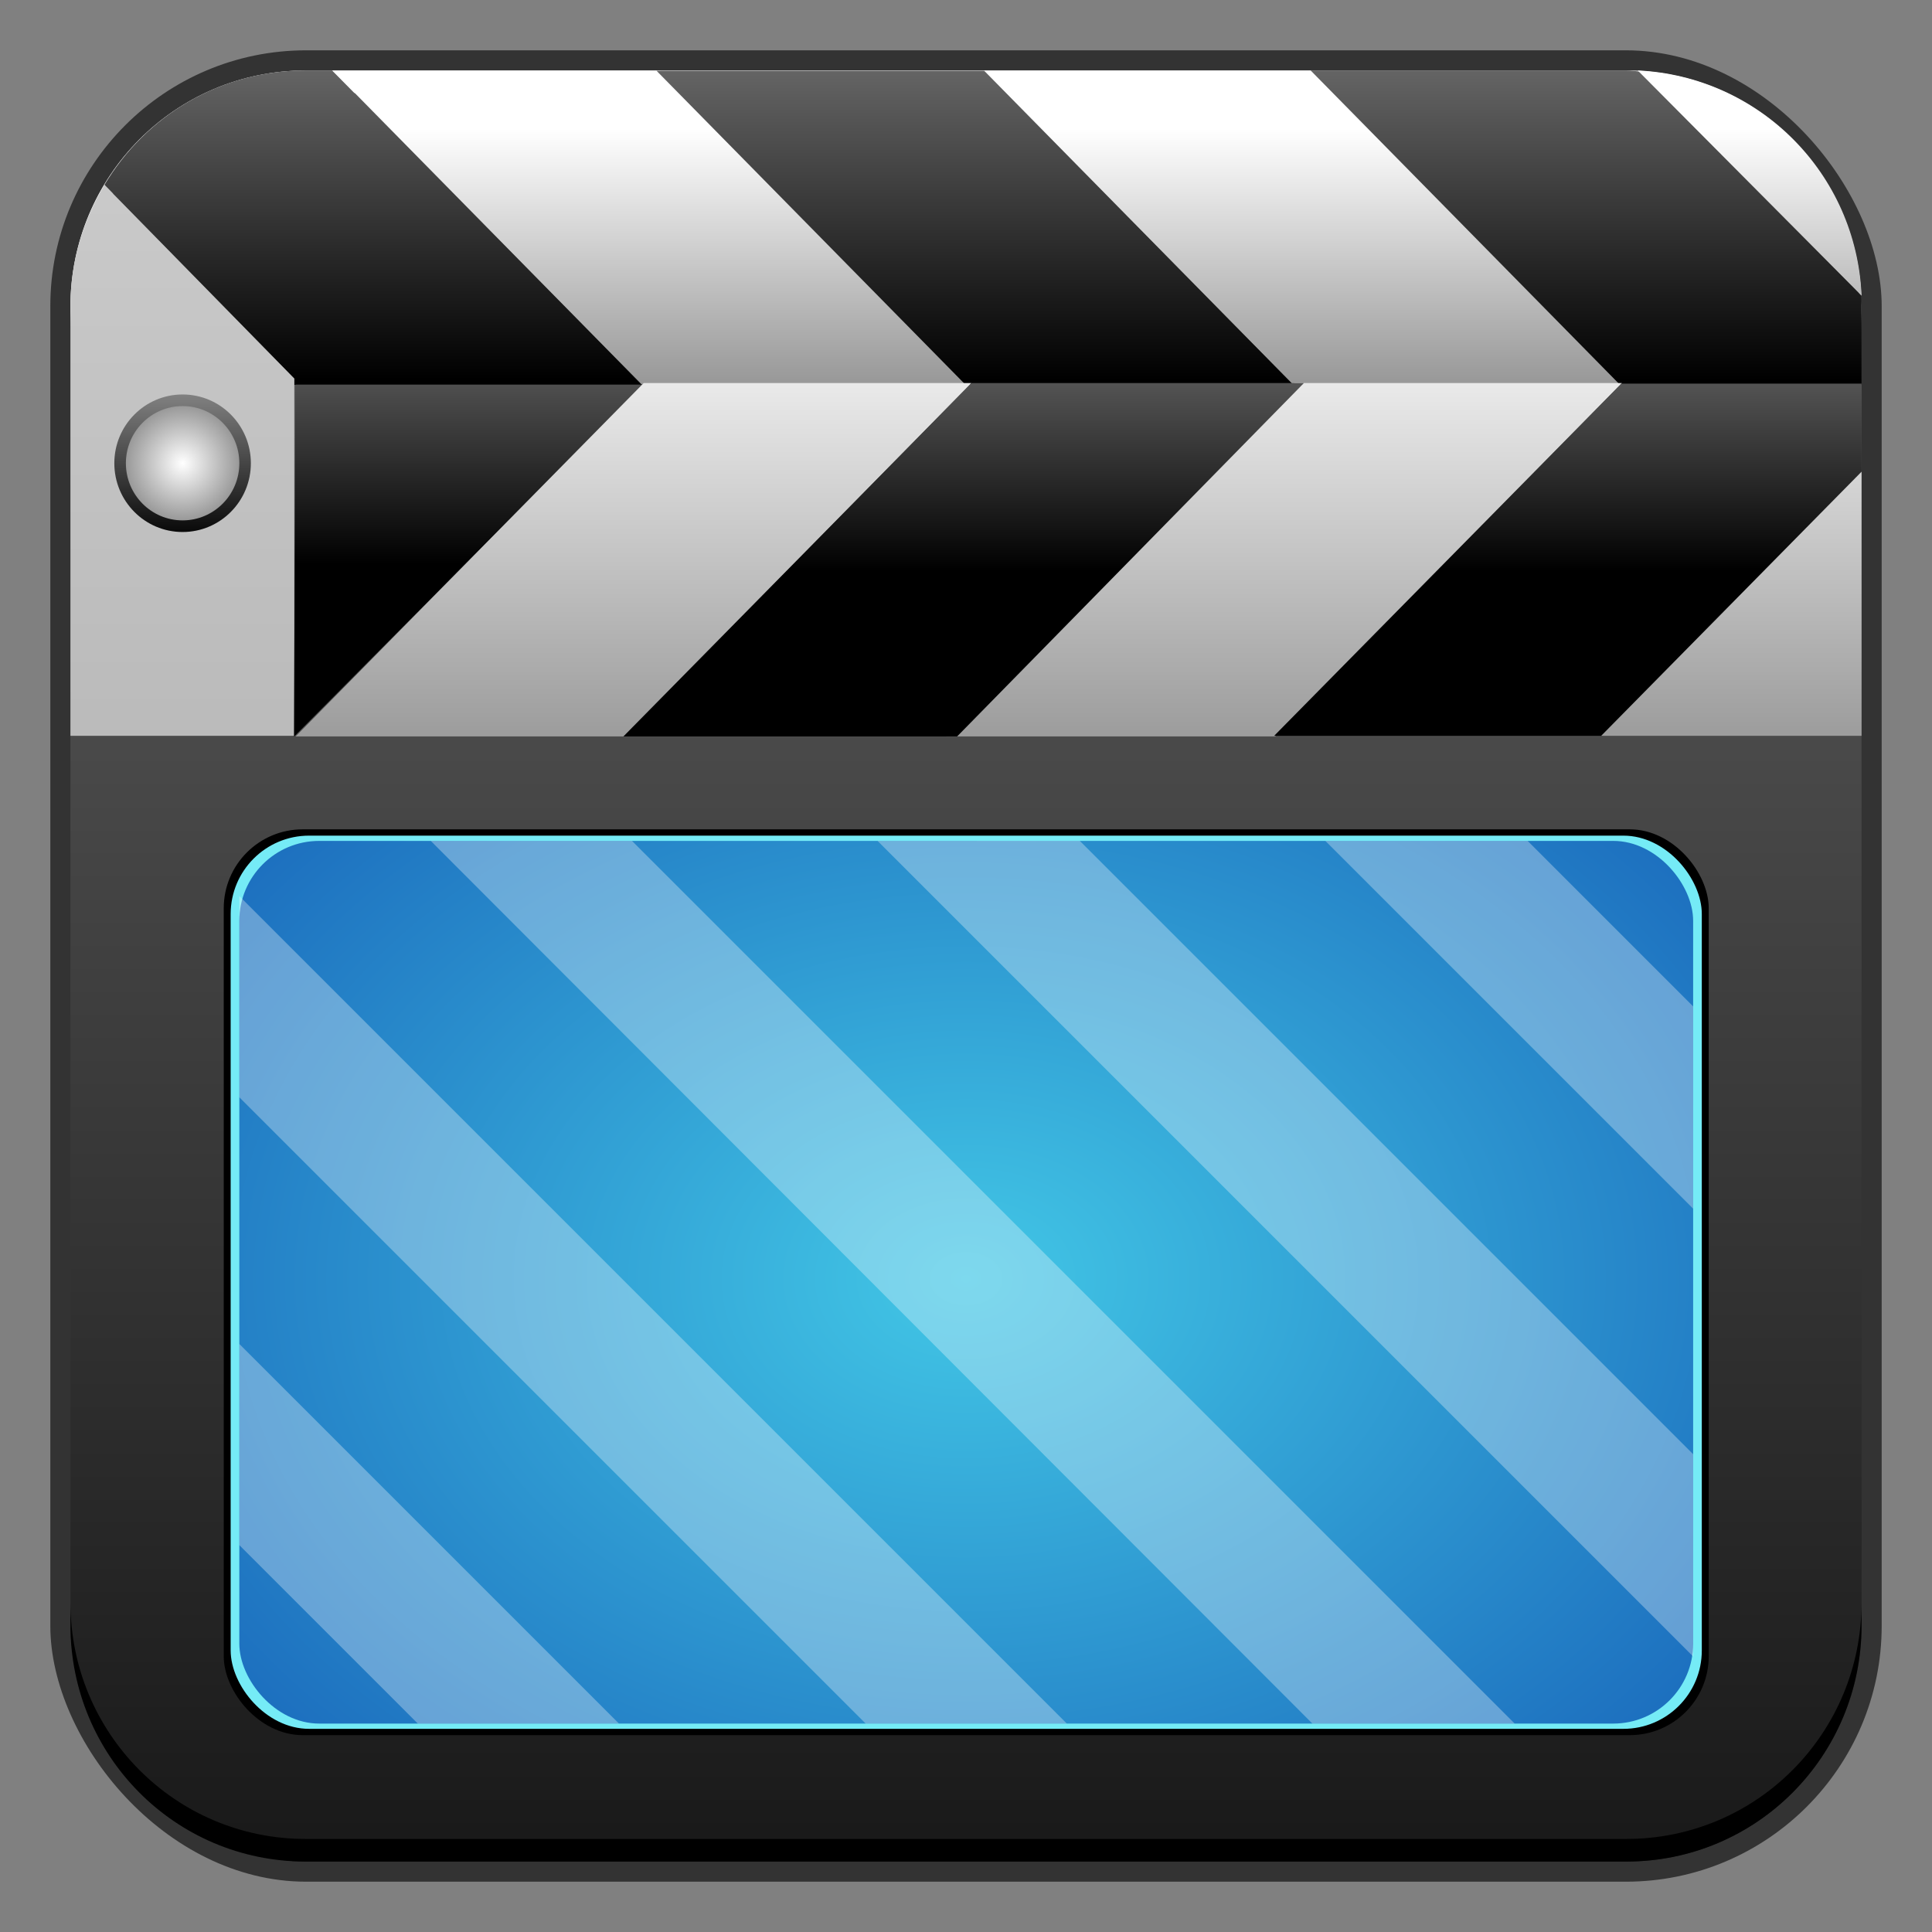 <?xml version="1.0" encoding="UTF-8" standalone="no"?>
<!-- Created with Inkscape (http://www.inkscape.org/) -->

<svg
   xmlns:dc="http://purl.org/dc/elements/1.1/"
   xmlns:cc="http://creativecommons.org/ns#"
   xmlns:rdf="http://www.w3.org/1999/02/22-rdf-syntax-ns#"
   xmlns:svg="http://www.w3.org/2000/svg"
   xmlns="http://www.w3.org/2000/svg"
   xmlns:xlink="http://www.w3.org/1999/xlink"
   xmlns:sodipodi="http://sodipodi.sourceforge.net/DTD/sodipodi-0.dtd"
   xmlns:inkscape="http://www.inkscape.org/namespaces/inkscape"
   width="48"
   height="48"
   id="svg2"
   version="1.1"
   inkscape:version="0.48+devel r12084"
   sodipodi:docname="winff.svg">
  <rect width="100%" height="100%" fill="#808080" stroke="none"/>
  <defs
     id="defs4">
    <radialGradient
       inkscape:collect="always"
       xlink:href="#linearGradient1109"
       id="radialGradient1134"
       cx="24"
       cy="1036.612"
       fx="24"
       fy="1036.612"
       r="21"
       gradientTransform="matrix(1.345,-3.2415386e-8,2.3809531e-8,0.988,-75.106,2.758)"
       gradientUnits="userSpaceOnUse" />
    <linearGradient
       id="linearGradient1109">
      <stop
         id="stop1111"
         style="stop-color:#42c7e6;stop-opacity:1"
         offset="0" />
      <stop
         id="stop1113"
         style="stop-color:#1a69bc;stop-opacity:1"
         offset="1" />
    </linearGradient>
    <linearGradient
       y2="-356.783"
       x2="362.236"
       y1="-350.033"
       x1="362.236"
       gradientTransform="matrix(1.081,0,0,-1.089,-364.479,630.028)"
       gradientUnits="userSpaceOnUse"
       id="linearGradient2159"
       xlink:href="#linearGradient1445"
       inkscape:collect="always" />
    <linearGradient
       id="linearGradient1445">
      <stop
         id="stop1447"
         style="stop-color:#838383;stop-opacity:1"
         offset="0" />
      <stop
         id="stop1449"
         style="stop-color:#000000;stop-opacity:1"
         offset="1" />
    </linearGradient>
    <linearGradient
       gradientTransform="matrix(1.081,0,0,-1.089,-372.74,630.028)"
       y2="-360.875"
       x2="362.236"
       y1="-350.242"
       x1="362.236"
       gradientUnits="userSpaceOnUse"
       id="linearGradient2148"
       xlink:href="#linearGradient1414"
       inkscape:collect="always" />
    <linearGradient
       id="linearGradient1414">
      <stop
         style="stop-color:#ffffff;stop-opacity:1;"
         offset="0"
         id="stop1416" />
      <stop
         style="stop-color:#999999;stop-opacity:1"
         offset="1"
         id="stop1418" />
    </linearGradient>
    <linearGradient
       gradientTransform="matrix(1.081,0,0,1.089,-64.943,1004.9)"
       gradientUnits="userSpaceOnUse"
       y2="12.385"
       x2="70.217"
       y1="5.538"
       x1="70.217"
       id="linearGradient1359"
       xlink:href="#linearGradient1445"
       inkscape:collect="always" />
    <linearGradient
       y2="-360.875"
       x2="362.236"
       y1="-350.242"
       x1="362.236"
       gradientTransform="matrix(1.081,0,0,-1.089,-340.298,-374.334)"
       gradientUnits="userSpaceOnUse"
       id="linearGradient2191"
       xlink:href="#linearGradient1414"
       inkscape:collect="always" />
    <linearGradient
       y2="-356.783"
       x2="362.236"
       y1="-350.033"
       x1="362.236"
       gradientTransform="matrix(1.081,0,0,-1.089,-348.441,-374.334)"
       gradientUnits="userSpaceOnUse"
       id="linearGradient2179"
       xlink:href="#linearGradient1445"
       inkscape:collect="always" />
    <linearGradient
       y2="-360.875"
       x2="362.236"
       y1="-350.242"
       x1="362.236"
       gradientTransform="matrix(1.081,0,0,-1.089,-356.576,630.028)"
       gradientUnits="userSpaceOnUse"
       id="linearGradient2171"
       xlink:href="#linearGradient1414"
       inkscape:collect="always" />
    <linearGradient
       gradientUnits="userSpaceOnUse"
       y2="8.424"
       x2="62.778"
       y1="12.335"
       x1="62.778"
       id="linearGradient1323"
       xlink:href="#linearGradient1325"
       inkscape:collect="always" />
    <linearGradient
       id="linearGradient1325">
      <stop
         offset="0"
         style="stop-color:#959595;stop-opacity:1"
         id="stop1327" />
      <stop
         offset="1"
         style="stop-color:#000000;stop-opacity:1"
         id="stop1329" />
    </linearGradient>
    <radialGradient
       gradientUnits="userSpaceOnUse"
       r="1.569"
       fy="10.236"
       fx="63.264"
       cy="10.236"
       cx="63.264"
       id="radialGradient1315"
       xlink:href="#linearGradient1414"
       inkscape:collect="always" />
    <linearGradient
       y2="1049.584"
       x2="24.114"
       y1="1007.218"
       x1="24.114"
       gradientTransform="matrix(1.046,0,0,1.116,-1.239,-1121.98)"
       gradientUnits="userSpaceOnUse"
       id="linearGradient2257"
       xlink:href="#linearGradient1408"
       inkscape:collect="always" />
    <linearGradient
       id="linearGradient1408">
      <stop
         style="stop-color:#cccccc;stop-opacity:1"
         offset="0"
         id="stop1410" />
      <stop
         style="stop-color:#999999;stop-opacity:1"
         offset="1"
         id="stop1412" />
    </linearGradient>
    <linearGradient
       gradientTransform="matrix(1.081,0,0,1.089,-364.751,1397.761)"
       y2="-352.562"
       x2="361.026"
       y1="-361.812"
       x1="361.026"
       gradientUnits="userSpaceOnUse"
       id="linearGradient2157"
       xlink:href="#linearGradient1445"
       inkscape:collect="always" />
    <linearGradient
       gradientTransform="matrix(1.081,0,0,1.089,-372.791,1397.761)"
       gradientUnits="userSpaceOnUse"
       y2="-352.562"
       x2="361.026"
       y1="-358.312"
       x1="361.026"
       id="linearGradient2140"
       xlink:href="#linearGradient1414"
       inkscape:collect="always" />
    <linearGradient
       inkscape:collect="always"
       xlink:href="#linearGradient1445"
       id="linearGradient1481"
       gradientUnits="userSpaceOnUse"
       x1="69.774"
       y1="-0.977"
       x2="69.774"
       y2="8.215"
       gradientTransform="matrix(1.081,0,0,1.089,-64.884,0.47)" />
    <linearGradient
       y2="-352.562"
       x2="361.026"
       y1="-358.312"
       x1="361.026"
       gradientTransform="matrix(1.081,0,0,1.089,-340.349,393.399)"
       gradientUnits="userSpaceOnUse"
       id="linearGradient2189"
       xlink:href="#linearGradient1414"
       inkscape:collect="always" />
    <linearGradient
       y2="-352.562"
       x2="361.026"
       y1="-361.812"
       x1="361.026"
       gradientTransform="matrix(1.081,0,0,1.089,-348.492,393.399)"
       gradientUnits="userSpaceOnUse"
       id="linearGradient2177"
       xlink:href="#linearGradient1445"
       inkscape:collect="always" />
    <linearGradient
       gradientTransform="matrix(1.081,0,0,1.089,-356.627,1397.761)"
       y2="-352.562"
       x2="361.026"
       y1="-358.312"
       x1="361.026"
       gradientUnits="userSpaceOnUse"
       id="linearGradient2169"
       xlink:href="#linearGradient1414"
       inkscape:collect="always" />
    <linearGradient
       id="linearGradient1099">
      <stop
         offset="0"
         style="stop-color:#1a1a1a;stop-opacity:1"
         id="stop1101" />
      <stop
         offset="1"
         style="stop-color:#666666;stop-opacity:1"
         id="stop1103" />
    </linearGradient>
    <linearGradient
       inkscape:collect="always"
       xlink:href="#linearGradient1099"
       id="linearGradient1035"
       x1="25.711"
       y1="1049.927"
       x2="25.711"
       y2="1006.361"
       gradientUnits="userSpaceOnUse" />
  </defs>
  <sodipodi:namedview
     id="base"
     pagecolor="#ffffff"
     bordercolor="#666666"
     borderopacity="1.0"
     inkscape:pageopacity="0.0"
     inkscape:pageshadow="2"
     inkscape:zoom="4.590755"
     inkscape:cx="23.205062"
     inkscape:cy="6.5275532"
     inkscape:document-units="px"
     inkscape:current-layer="layer1"
     showgrid="false"
     inkscape:window-width="1366"
     inkscape:window-height="718"
     inkscape:window-x="0"
     inkscape:window-y="28"
     inkscape:window-maximized="1">
    <inkscape:grid
       type="xygrid"
       id="grid3818" />
  </sodipodi:namedview>
  <g
     inkscape:label="Capa 1"
     inkscape:groupmode="layer"
     id="layer1"
     transform="translate(0,-1004.362)">
    <rect
       style="color:#000000;fill:#333333;fill-opacity:1;fill-rule:nonzero;stroke:none;stroke-width:0.2;marker:none;visibility:visible;display:inline;overflow:visible;enable-background:accumulate"
       id="rect6294"
       width="45.5"
       height="45.5"
       x="1.25"
       y="1005.612"
       ry="6.357" />
    <rect
       ry="5.857"
       y="1006.112"
       x="1.75"
       height="44.5"
       width="44.5"
       id="rect6296"
       style="color:#000000;fill:url(#linearGradient1035);fill-opacity:1;fill-rule:nonzero;stroke:none;stroke-width:0.2;marker:none;visibility:visible;display:inline;overflow:visible;enable-background:accumulate" />
    <path
       id="path6361"
       d="m 1.75,1012.55 0,-0.562 c 0,-3.244 2.599,-5.875 5.844,-5.875 l 32.812,0 c 3.245,0 5.844,2.631 5.844,5.875 l 0,0.562 c 0,-3.244 -2.599,-5.875 -5.844,-5.875 l -32.812,0 C 4.349,1006.675 1.75,1009.305 1.75,1012.55 Z"
       style="color:#000000;fill:#ffffff;fill-opacity:1;fill-rule:nonzero;stroke:none;stroke-width:0.2;marker:none;visibility:visible;display:inline;overflow:visible;enable-background:accumulate"
       inkscape:connector-curvature="0" />
    <path
       inkscape:connector-curvature="0"
       style="color:#000000;fill:#000000;fill-opacity:1;fill-rule:nonzero;stroke:none;stroke-width:0.2;marker:none;visibility:visible;display:inline;overflow:visible;enable-background:accumulate"
       d="m 1.75,1044.175 0,0.562 c 0,3.244 2.599,5.875 5.844,5.875 l 32.812,0 c 3.245,0 5.844,-2.631 5.844,-5.875 l 0,-0.562 c 0,3.244 -2.599,5.875 -5.844,5.875 l -32.812,0 C 4.349,1050.05 1.75,1047.419 1.75,1044.175 Z"
       id="path6388" />
    <path
       style="fill:url(#linearGradient2169);fill-opacity:1;stroke:none"
       d="m 24.42,1006.121 7.702,7.792 8.141,0 -7.668,-7.792 L 24.42,1006.121 Z"
       id="path2165"
       inkscape:connector-curvature="0" />
    <path
       style="fill:url(#linearGradient2177);fill-opacity:1;stroke:none"
       d="M 32.562 1.75 L 40.25 9.562 L 46.25 9.562 L 46.25 7.594 C 46.25 7.509 46.254 7.428 46.25 7.344 L 40.781 1.781 C 40.655 1.773 40.535 1.75 40.406 1.75 L 32.562 1.75 z "
       transform="translate(0,1004.362)"
       id="path2173" />
    <path
       style="fill:url(#linearGradient2189);fill-opacity:1;stroke:none"
       d="M 40.688 1.75 L 46.25 7.344 C 46.122 4.313 43.714 1.894 40.688 1.75 z "
       transform="translate(0,1004.362)"
       id="path2185" />
    <path
       style="fill:url(#linearGradient1481);fill-opacity:1;stroke:none"
       d="M 7.594 1.75 C 5.452 1.75 3.615 2.887 2.594 4.594 L 7.312 9.406 L 7.312 9.562 L 15.969 9.562 L 8.25 1.75 L 7.594 1.75 z "
       transform="translate(0,1004.362)"
       id="path1363" />
    <path
       style="fill:url(#linearGradient2140);fill-opacity:1;stroke:none"
       d="m 8.272,1006.121 7.668,7.792 8.141,0 -7.668,-7.792 L 8.272,1006.121 Z"
       id="path2132"
       inkscape:connector-curvature="0" />
    <path
       style="fill:url(#linearGradient2157);fill-opacity:1;stroke:none"
       d="m 16.312,1006.121 7.668,7.792 8.141,0 -7.668,-7.792 L 16.312,1006.121 Z"
       id="path2153"
       inkscape:connector-curvature="0" />
    <path
       style="fill:url(#linearGradient2257);fill-opacity:1;stroke:none"
       d="M 2.594 4.594 C 2.068 5.473 1.75 6.491 1.75 7.594 L 1.75 18.281 L 7.312 18.281 L 7.312 9.406 L 2.594 4.594 z "
       transform="translate(0,1004.362)"
       id="rect2246" />
    <g
       id="g2250"
       transform="matrix(1.081,0,0,-1.089,-308.948,1728.358)">
      <path
         d="m 64.833,10.236 c 0,0.866 -0.702,1.569 -1.569,1.569 -0.866,0 -1.569,-0.702 -1.569,-1.569 0,-0.866 0.702,-1.569 1.569,-1.569 C 64.13,8.667 64.833,9.37 64.833,10.236 Z"
         sodipodi:ry="1.5688932"
         sodipodi:rx="1.5688932"
         sodipodi:cy="10.236078"
         sodipodi:cx="63.263958"
         id="path1222"
         style="fill:url(#linearGradient1323);fill-opacity:1;stroke:none"
         sodipodi:type="arc"
         transform="translate(226.731,644.022)" />
      <path
         sodipodi:type="arc"
         style="fill:url(#radialGradient1315);fill-opacity:1;stroke:none"
         id="path1224"
         sodipodi:cx="63.263958"
         sodipodi:cy="10.236078"
         sodipodi:rx="1.5688932"
         sodipodi:ry="1.5688932"
         d="m 64.833,10.236 c 0,0.866 -0.702,1.569 -1.569,1.569 -0.866,0 -1.569,-0.702 -1.569,-1.569 0,-0.866 0.702,-1.569 1.569,-1.569 C 64.13,8.667 64.833,9.37 64.833,10.236 Z"
         transform="matrix(0.831,0,0,0.831,237.423,645.752)" />
    </g>
    <path
       id="path2167"
       d="m 32.156,1013.879 -8.648,8.779 8.175,0 8.614,-8.779 L 32.156,1013.879 Z"
       style="fill:url(#linearGradient2171);fill-opacity:1;stroke:none"
       inkscape:connector-curvature="0" />
    <path
       style="fill:url(#linearGradient2179);fill-opacity:1;stroke:none"
       d="M 40.281 9.531 L 31.656 18.281 L 39.812 18.281 L 46.25 11.75 L 46.25 9.531 L 40.281 9.531 z "
       transform="translate(0,1004.362)"
       id="path2175" />
    <path
       style="fill:url(#linearGradient2191);fill-opacity:1;stroke:none"
       d="M 46.25 11.719 L 39.781 18.281 L 46.25 18.281 L 46.25 11.719 z "
       transform="translate(0,1004.362)"
       id="path2187" />
    <path
       inkscape:connector-curvature="0"
       style="fill:url(#linearGradient1359);fill-opacity:1;stroke:none"
       d="m 7.339,1013.917 -0.034,8.745 8.682,-8.745 L 7.339,1013.917 Z"
       id="path1231" />
    <path
       style="fill:url(#linearGradient2148);fill-opacity:1;stroke:none"
       d="m 15.992,1013.879 -8.648,8.779 8.175,0 8.614,-8.779 L 15.992,1013.879 Z"
       id="path2146"
       inkscape:connector-curvature="0" />
    <path
       id="path2155"
       d="m 24.137,1013.879 -8.648,8.779 8.291,0 L 32.395,1013.879 Z"
       style="fill:url(#linearGradient2159);fill-opacity:1;stroke:none"
       inkscape:connector-curvature="0"
       sodipodi:nodetypes="ccccc" />
    <g
       id="g1253"
       transform="matrix(0.86,0,0,0.86,60.831,152.974)">
      <rect
         style="fill:#000000;fill-opacity:1;stroke:none"
         id="rect1172"
         width="42.9"
         height="26.168"
         x="-64.27"
         y="1013.945"
         ry="2.28" />
      <rect
         ry="2.265"
         y="1014.127"
         x="-64.07"
         height="25.804"
         width="42.5"
         id="rect1168"
         style="fill:#75ebf6;fill-opacity:1;stroke:none" />
      <rect
         style="fill:url(#radialGradient1134);fill-opacity:1;stroke:none"
         id="rect1130"
         width="42"
         height="25.5"
         x="-63.82"
         y="1014.279"
         ry="2.309" />
      <path
         id="rect1136"
         d="m -58.289,1014.279 25.469,25.5 5.844,0 -25.5,-25.5 L -58.289,1014.279 z m -5.531,1.594 0,5.812 18.094,18.094 5.812,0 L -63.82,1015.873 z m 0,12.938 0,5.812 5.156,5.156 5.812,0 L -63.82,1028.811 Z"
         style="color:#000000;fill:#ffffff;fill-opacity:0.314;fill-rule:nonzero;stroke:none;stroke-width:0.2;marker:none;visibility:visible;display:inline;overflow:visible;enable-background:accumulate"
         inkscape:connector-curvature="0" />
      <path
         id="rect1148"
         d="m -45.382,1014.279 23.562,23.562 0,-5.844 -17.719,-17.719 L -45.382,1014.279 Z"
         style="color:#000000;fill:#ffffff;fill-opacity:0.314;fill-rule:nonzero;stroke:none;stroke-width:0.2;marker:none;visibility:visible;display:inline;overflow:visible;enable-background:accumulate"
         inkscape:connector-curvature="0" />
      <path
         id="rect1152"
         d="m -32.445,1014.279 10.625,10.625 0,-5.844 -4.781,-4.781 L -32.445,1014.279 Z"
         style="color:#000000;fill:#ffffff;fill-opacity:0.314;fill-rule:nonzero;stroke:none;stroke-width:0.2;marker:none;visibility:visible;display:inline;overflow:visible;enable-background:accumulate"
         inkscape:connector-curvature="0" />
    </g>
  </g>
</svg>
